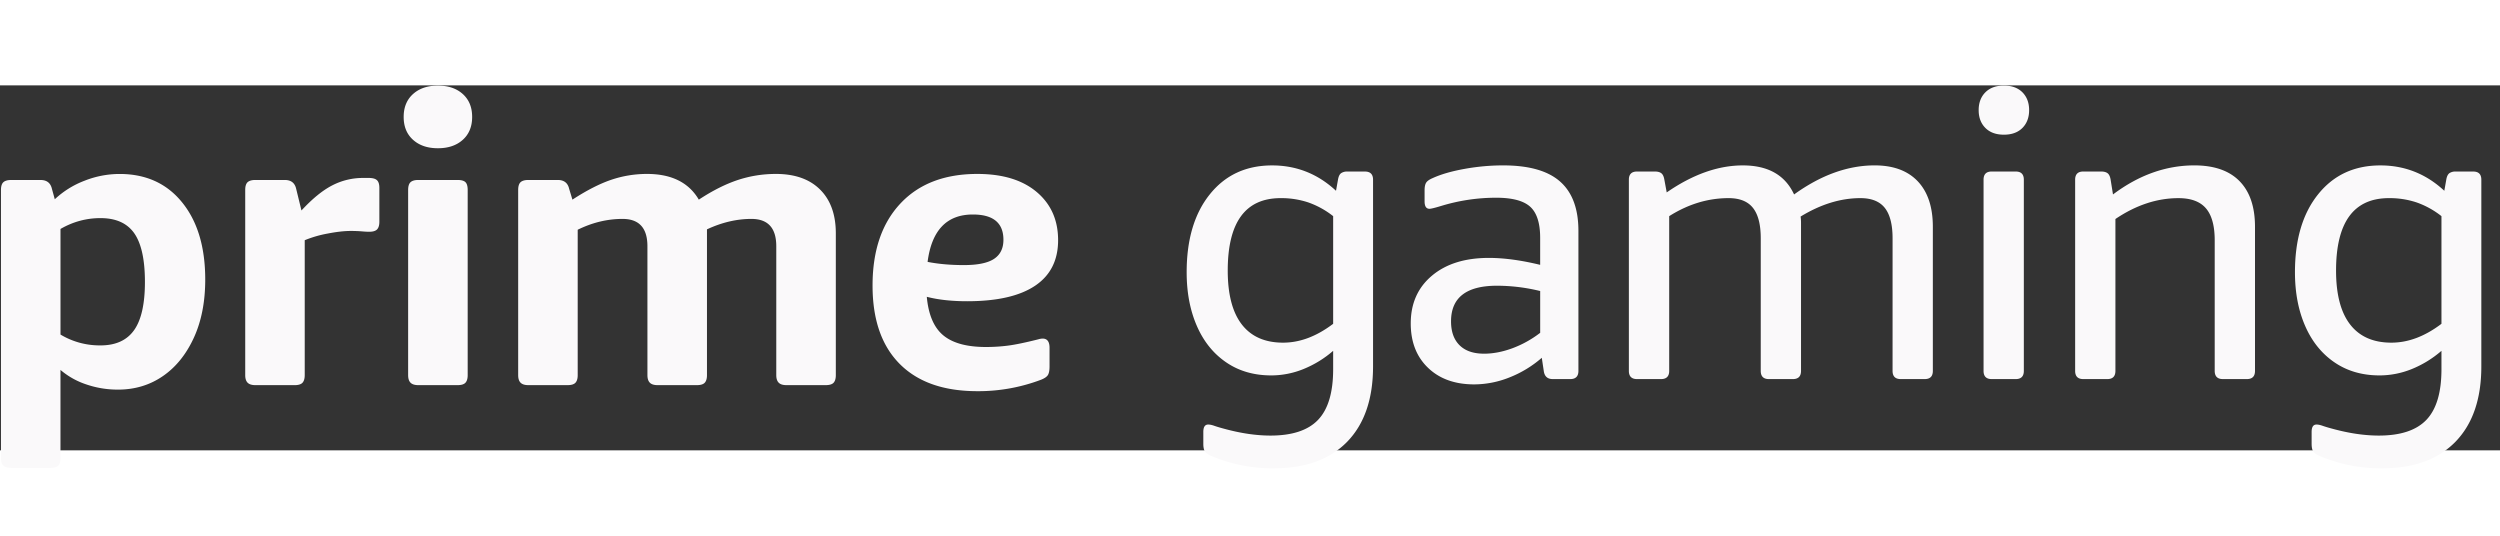 <svg xmlns:xlink="http://www.w3.org/1999/xlink" xmlns="http://www.w3.org/2000/svg" class="tw-svg__asset tw-svg__asset--logoprimegamingnosmile tw-svg__asset--inherit" width="140" height="30" version="1.1" viewBox="0 0 137 20" x="0px" y="0px"><rect x="0" y="0" width="137" height="20" fill="#333333" stroke="none"/><g fill-rule="evenodd" fill="#FAF9FA"><path d="M.612 20.96c-.194 0-.336-.04-.425-.121-.09-.081-.134-.224-.134-.43V5.734c0-.205.045-.348.134-.429.09-.08.23-.12.425-.12H2.22c.342 0 .55.16.625.483l.157.573a4.953 4.953 0 011.62-1.012 5.242 5.242 0 011.933-.374c1.444 0 2.588.52 3.43 1.563.842 1.041 1.262 2.45 1.262 4.224 0 1.218-.208 2.281-.625 3.19-.418.91-.983 1.611-1.699 2.102-.715.492-1.534.738-2.458.738a5.291 5.291 0 01-1.743-.287 4.213 4.213 0 01-1.408-.792v4.819c0 .205-.042.348-.123.429-.082.08-.228.122-.436.122H.612v-.002zm4.894-6.71c.834 0 1.449-.28 1.843-.837.395-.558.593-1.438.593-2.64 0-1.218-.194-2.105-.581-2.663-.388-.557-1.006-.836-1.856-.836-.774 0-1.505.198-2.19.594v5.787a4.153 4.153 0 002.191.594zM13.996 16.427c-.194 0-.335-.043-.425-.132-.089-.088-.133-.227-.133-.418V5.733c0-.205.044-.348.133-.429.09-.08.231-.12.425-.12h1.609c.342 0 .551.16.625.483l.29 1.189c.597-.646 1.159-1.104 1.688-1.376a3.644 3.644 0 011.688-.407h.312c.209 0 .358.04.447.121.09.081.134.224.134.43v1.848c0 .19-.041.33-.123.418-.082.088-.227.132-.436.132-.104 0-.238-.007-.402-.022a7.52 7.52 0 00-.626-.022c-.342 0-.759.048-1.251.143a6.227 6.227 0 00-1.252.364v7.393c0 .19-.042.33-.123.418-.082.088-.227.132-.436.132h-2.144zM23.998 3.445c-.567 0-1.021-.154-1.363-.462-.343-.308-.514-.726-.514-1.254 0-.529.171-.947.514-1.255.343-.308.796-.461 1.363-.461.566 0 1.02.153 1.363.461.342.308.513.726.513 1.255 0 .528-.171.946-.513 1.254-.342.308-.797.462-1.363.462zm-1.073 12.982c-.194 0-.335-.043-.425-.132-.09-.088-.134-.227-.134-.418V5.733c0-.205.045-.348.134-.429.09-.08.231-.12.425-.12h2.145c.209 0 .354.04.436.12.082.081.123.224.123.43v10.143c0 .191-.041.33-.123.418-.082.089-.227.132-.436.132h-2.145zM28.955 16.427c-.194 0-.335-.043-.425-.132-.09-.088-.134-.227-.134-.418V5.733c0-.205.045-.348.134-.429.09-.08.23-.12.425-.12h1.609c.342 0 .551.16.625.483l.18.595c.788-.514 1.5-.876 2.133-1.09a6.101 6.101 0 011.955-.319c1.341 0 2.287.47 2.838 1.409.76-.5 1.475-.858 2.145-1.079.67-.22 1.363-.33 2.078-.33 1.042 0 1.851.286 2.425.859.573.571.86 1.371.86 2.398v7.767c0 .191-.04.33-.122.418-.082.089-.228.132-.436.132h-2.146c-.193 0-.335-.043-.424-.132-.09-.088-.135-.227-.135-.418V8.814c0-.997-.454-1.496-1.363-1.496-.804 0-1.617.19-2.435.572v7.987c0 .191-.041.33-.123.418-.082.089-.227.132-.436.132h-2.145c-.194 0-.335-.043-.425-.132-.09-.088-.134-.227-.134-.418V8.814c0-.997-.455-1.496-1.362-1.496-.835 0-1.654.198-2.459.593v7.966c0 .191-.041.33-.123.418-.082.089-.227.132-.436.132h-2.144zM53.558 16.758c-1.847 0-3.266-.498-4.257-1.497-.99-.997-1.485-2.427-1.485-4.29 0-1.907.505-3.404 1.52-4.49 1.012-1.085 2.42-1.628 4.223-1.628 1.386 0 2.47.33 3.252.99.782.66 1.173 1.54 1.173 2.64 0 1.101-.422 1.934-1.263 2.498-.842.565-2.082.848-3.72.848-.85 0-1.588-.081-2.213-.243.09.983.391 1.688.905 2.113.514.425 1.292.638 2.335.638.417 0 .824-.026 1.218-.077.394-.051.942-.165 1.643-.341a.939.939 0 01.246-.044c.253 0 .38.169.38.506v1.012c0 .235-.033.4-.1.495-.067.095-.198.18-.392.253a9.711 9.711 0 01-3.465.617zm-.737-6.91c.76 0 1.31-.114 1.653-.341.343-.227.514-.576.514-1.045 0-.924-.558-1.386-1.675-1.386-1.431 0-2.257.866-2.481 2.597.596.117 1.259.175 1.989.175z" fill="#FAF9FA"></path><g fill="#FAF9FA"><path d="M69.801 20.986a8.62 8.62 0 01-3.412-.674c-.178-.074-.298-.157-.357-.246-.06-.09-.09-.232-.09-.426v-.65c0-.27.09-.404.269-.404.09 0 .197.022.323.066.126.045.3.098.524.158.922.254 1.776.381 2.565.381 1.19 0 2.059-.288 2.608-.863.55-.577.826-1.5.826-2.771v-1.01a5.811 5.811 0 01-1.628.999 4.707 4.707 0 01-1.762.348c-.951 0-1.777-.239-2.475-.718-.7-.479-1.235-1.144-1.606-1.997-.371-.852-.557-1.831-.557-2.938 0-1.794.423-3.219 1.271-4.273.847-1.056 1.985-1.582 3.412-1.582 1.338 0 2.505.464 3.501 1.39l.112-.626c.03-.165.085-.277.167-.338a.58.58 0 01.346-.09h.959c.297 0 .446.15.446.449V15.4c0 1.78-.472 3.155-1.416 4.128-.945.97-2.287 1.457-4.026 1.457zm.513-6.887c.921 0 1.836-.345 2.743-1.033v-5.9a4.724 4.724 0 00-1.361-.751 4.665 4.665 0 00-1.516-.236c-1.933 0-2.9 1.324-2.9 3.971 0 1.3.257 2.285.77 2.95.514.665 1.268.999 2.264.999zM80.788 16.386c-1.056 0-1.9-.302-2.531-.908-.632-.606-.948-1.416-.948-2.434 0-1.091.387-1.963 1.16-2.613.773-.651 1.813-.976 3.122-.976.832 0 1.768.127 2.81.38v-1.48c0-.807-.183-1.376-.547-1.705-.364-.329-.985-.493-1.862-.493-1.025 0-2.029.15-3.01.448-.343.105-.558.158-.647.158-.178 0-.268-.135-.268-.405v-.606c0-.193.03-.336.09-.426.06-.09.178-.17.356-.246.46-.21 1.045-.378 1.751-.505s1.408-.19 2.107-.19c1.412 0 2.454.295 3.122.886.67.59 1.004 1.492 1.004 2.703v7.672c0 .3-.15.449-.446.449h-.96c-.283 0-.446-.142-.49-.426l-.111-.74a6.092 6.092 0 01-1.773 1.076 5.246 5.246 0 01-1.929.381zm.536-1.682c.49 0 1.003-.097 1.538-.292a5.827 5.827 0 001.54-.852V11.27a10.023 10.023 0 00-2.365-.291c-1.68 0-2.52.65-2.52 1.952 0 .568.157 1.005.469 1.312.312.307.758.46 1.338.46zM89.708 16.095c-.297 0-.446-.15-.446-.449V5.17c0-.3.15-.449.446-.449h.982c.148 0 .264.03.345.09.082.06.138.172.168.337l.133.718c1.428-.987 2.818-1.48 4.17-1.48 1.383 0 2.32.53 2.81 1.592 1.472-1.062 2.944-1.593 4.416-1.593 1.025 0 1.813.292 2.364.875.55.584.824 1.414.824 2.49v7.896c0 .3-.148.449-.445.449h-1.316c-.297 0-.446-.15-.446-.449V8.378c0-.747-.142-1.302-.423-1.66-.283-.359-.729-.539-1.338-.539-1.085 0-2.178.337-3.279 1.01.015.104.023.217.023.336v8.121c0 .3-.149.449-.446.449h-1.315c-.297 0-.446-.15-.446-.449V8.378c0-.747-.142-1.302-.424-1.66-.282-.359-.728-.539-1.338-.539-1.13 0-2.215.33-3.255.988v8.48c0 .298-.15.448-.446.448h-1.318zM109.814 2.702c-.431 0-.77-.123-1.015-.37-.245-.247-.368-.572-.368-.976s.123-.73.368-.976.584-.37 1.015-.37c.43 0 .769.124 1.015.37.244.247.367.572.367.976s-.123.73-.367.976c-.246.247-.584.37-1.015.37zm-.67 13.393c-.297 0-.445-.15-.445-.449V5.17c0-.3.148-.449.445-.449h1.316c.297 0 .446.15.446.449v10.476c0 .3-.149.449-.446.449h-1.316zM114.164 16.095c-.297 0-.446-.15-.446-.449V5.17c0-.3.149-.449.446-.449h.981c.149 0 .264.03.346.09.082.06.138.172.168.337l.133.83c1.412-1.062 2.9-1.593 4.46-1.593 1.085 0 1.91.288 2.475.864.565.576.847 1.41.847 2.502v7.895c0 .3-.148.449-.445.449h-1.316c-.298 0-.447-.15-.447-.449V8.49c0-.793-.16-1.376-.479-1.75-.32-.374-.821-.56-1.505-.56-1.175 0-2.327.38-3.457 1.143v8.323c0 .3-.148.449-.445.449h-1.316zM130.536 20.986a8.62 8.62 0 01-3.412-.674c-.178-.074-.297-.157-.357-.246-.059-.09-.09-.232-.09-.426v-.65c0-.27.09-.404.269-.404.09 0 .197.022.323.066.127.045.301.098.524.158.922.254 1.776.381 2.565.381 1.19 0 2.06-.288 2.609-.863.55-.577.825-1.5.825-2.771v-1.01a5.811 5.811 0 01-1.628.999 4.708 4.708 0 01-1.762.348c-.952 0-1.777-.239-2.476-.718-.699-.479-1.234-1.144-1.605-1.997-.372-.852-.557-1.831-.557-2.938 0-1.794.423-3.219 1.27-4.273.848-1.056 1.985-1.582 3.413-1.582 1.337 0 2.505.464 3.501 1.39l.111-.626c.03-.165.086-.277.167-.338a.58.58 0 01.346-.09h.96c.297 0 .445.15.445.449V15.4c0 1.78-.472 3.155-1.416 4.128-.944.97-2.286 1.457-4.025 1.457zm.513-6.887c.922 0 1.836-.345 2.743-1.033v-5.9a4.724 4.724 0 00-1.36-.751 4.665 4.665 0 00-1.517-.236c-1.933 0-2.899 1.324-2.899 3.971 0 1.3.256 2.285.77 2.95.513.665 1.267.999 2.263.999z" fill="#FAF9FA"></path></g></g></svg>